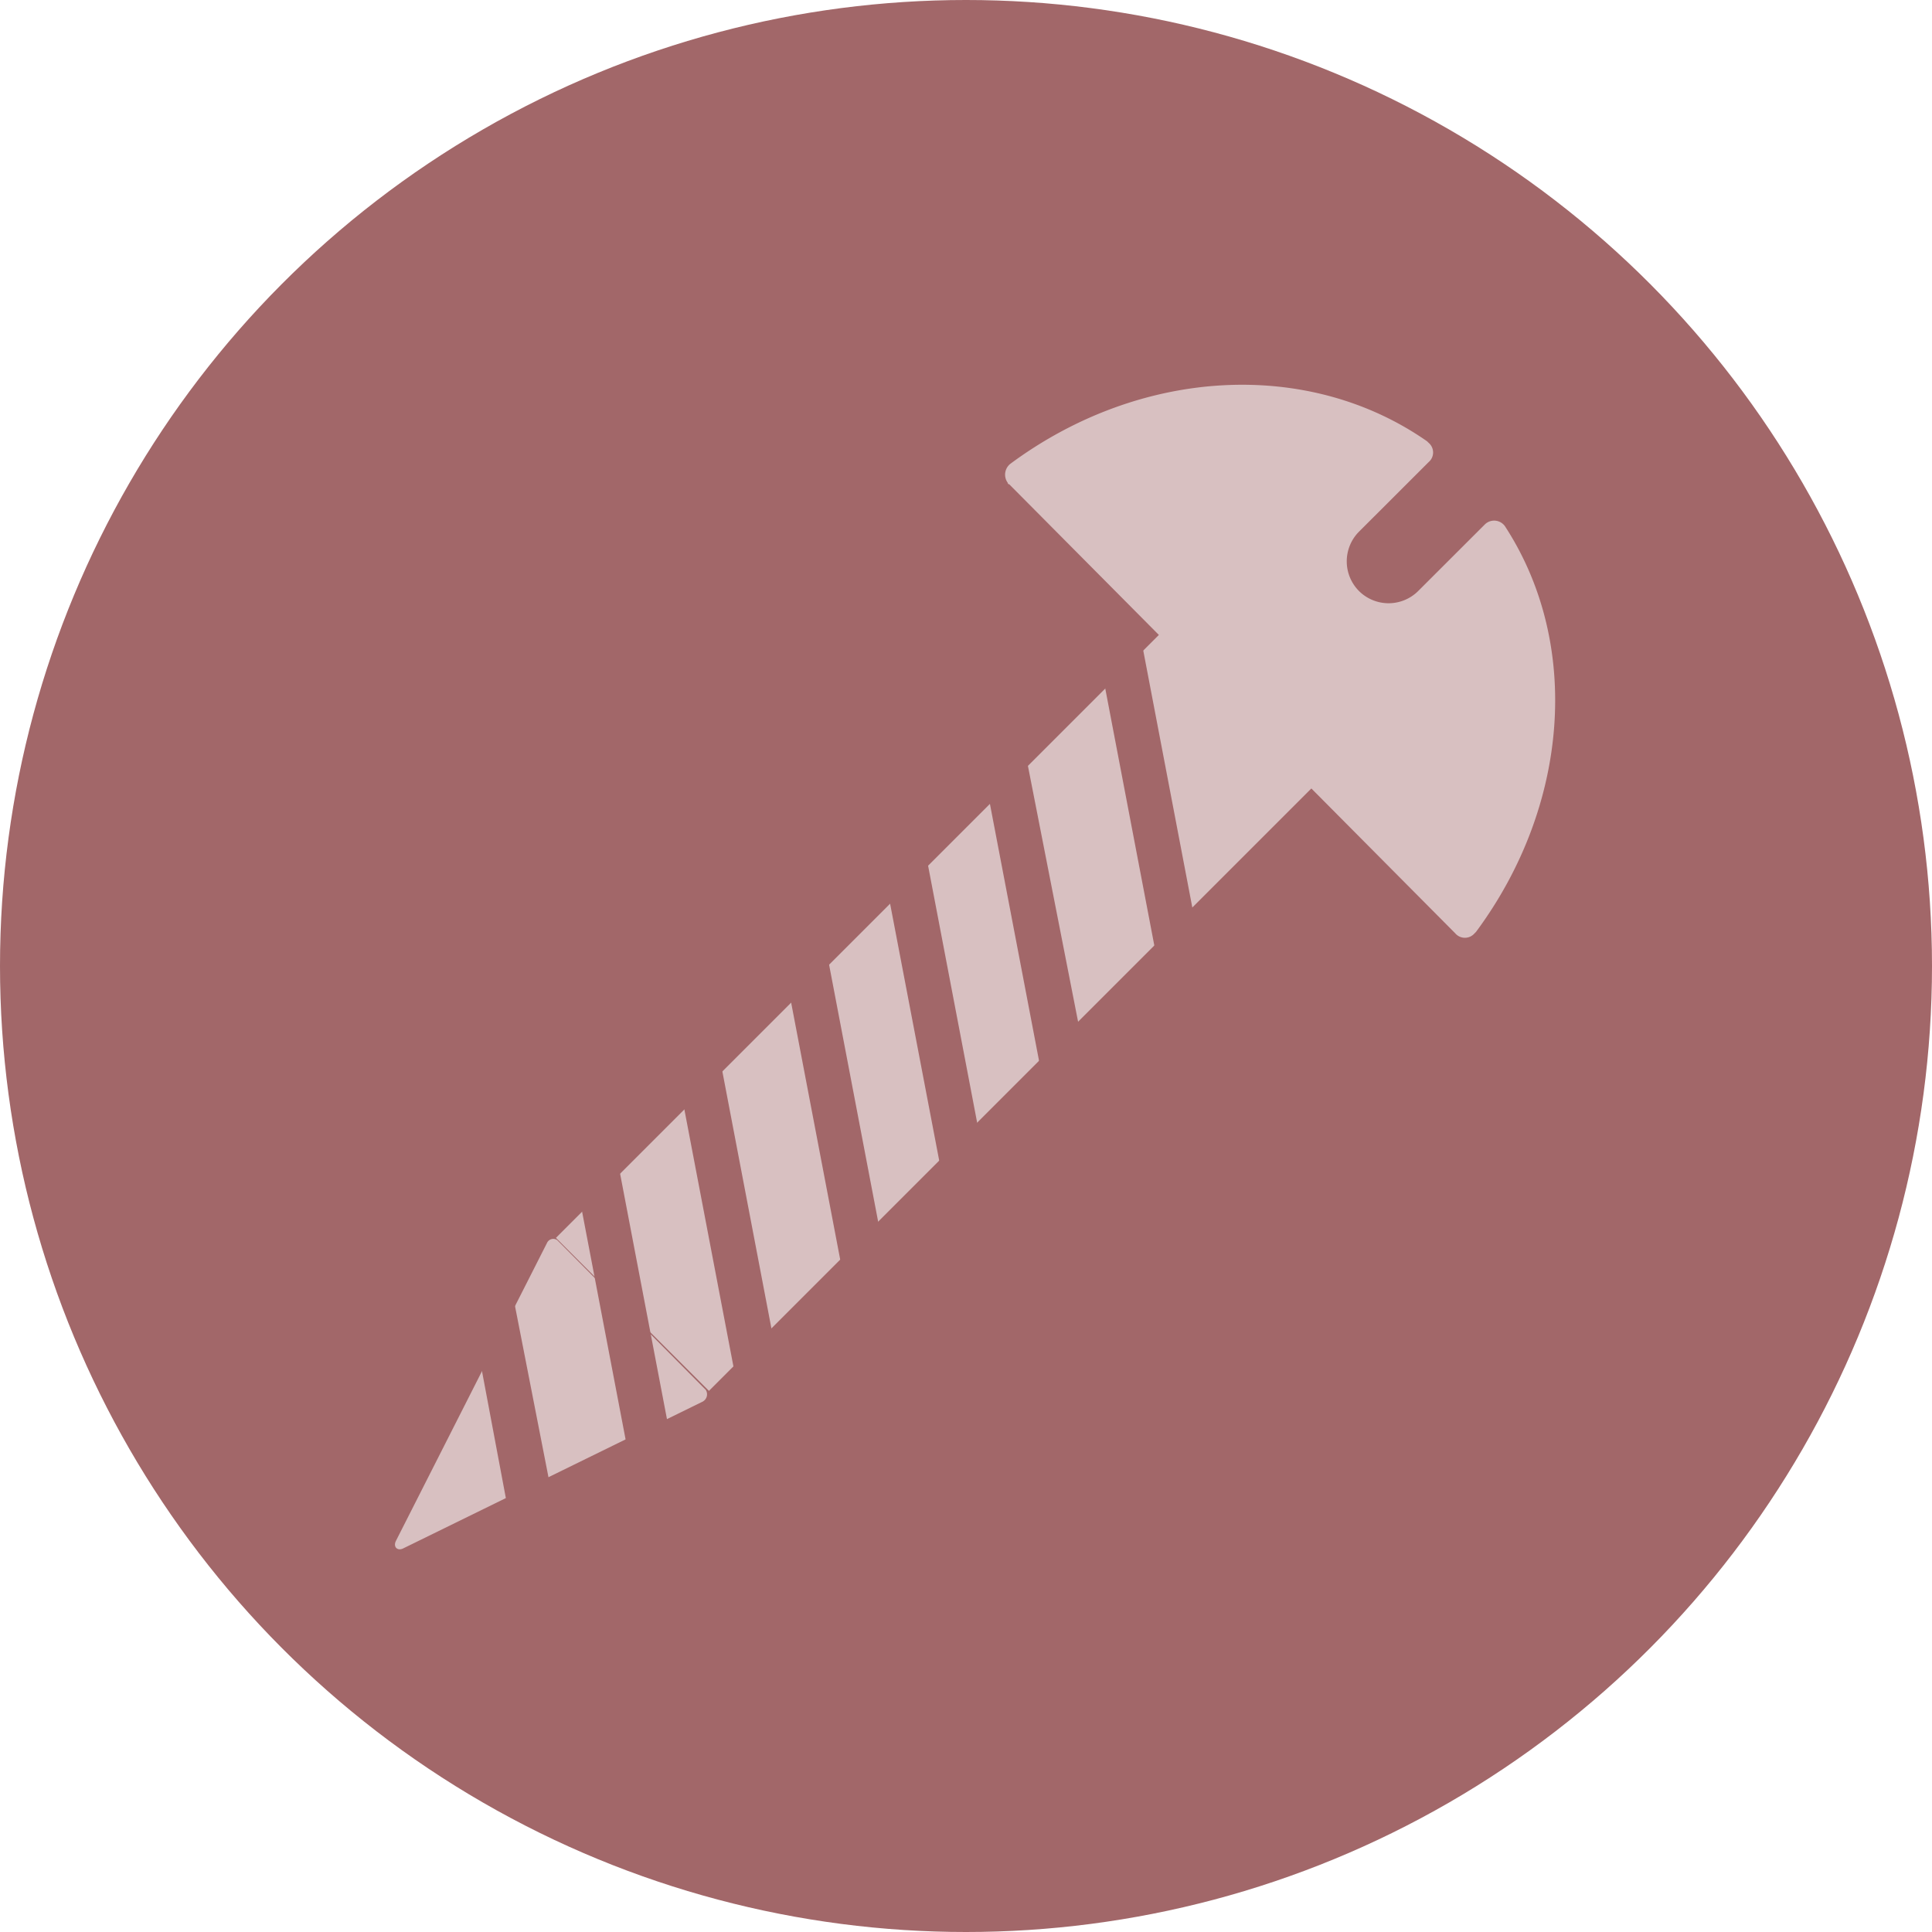 <svg id="Layer_1" data-name="Layer 1" xmlns="http://www.w3.org/2000/svg" viewBox="0 0 280 280"><defs><style>.cls-1{fill:#A26769;}.cls-2{fill:#D8C0C1;}.cls-3{fill:#A26769;}</style></defs><title>about_icon</title><circle class="cls-1" cx="140" cy="140" r="140"/><g id="Layer_1-2" data-name="Layer 1-2"><rect id="_Rectangle_" data-name=" Rectangle " class="cls-2" x="892.39" y="529.22" width="129.72" height="31.36" transform="translate(-924.66 436.2) rotate(-45)"/><path id="_Path_2" data-name=" Path 2" class="cls-2" d="M900.49,580,922,601.68a1.2,1.2,0,0,1-.43,1.72l-43.39,21.27c-.86.43-1.5-.22-1.07-1.08L899,580.42A1,1,0,0,1,900.49,580Z" transform="translate(-819.73 -400.27)"/><path class="cls-2" d="M1034.94,476.26l-9.67,9.66a6.08,6.08,0,0,1-8.59,0h0a6.1,6.1,0,0,1,0-8.59h0l10.1-10.09a1.83,1.83,0,0,0,0-2.79l-.22-.22c-17.18-12-41.45-10.74-60.35,3.22a2,2,0,0,0-.43,2.79.22.22,0,0,0,.22.22l64.64,65.08a1.84,1.84,0,0,0,2.79,0l.22-.22c13.53-18.26,15.25-41.67,4.29-58.63a1.92,1.92,0,0,0-3-.43Z" transform="translate(-819.73 -400.27)"/><g id="_Group_" data-name=" Group "><path class="cls-3" d="M948,582.57l-8.16-42.74c-.86-4.08-7.08-2.36-6.22,1.72l8.16,42.74C942.37,588.15,948.6,586.44,948,582.57Z" transform="translate(-819.73 -400.27)"/></g><g id="_Group_2" data-name=" Group 2"><path class="cls-3" d="M932.49,597.82l-8.16-42.74c-.86-4.08-7.09-2.36-6.23,1.72l8.16,42.74C927.12,603.62,933.35,601.9,932.49,597.82Z" transform="translate(-819.73 -400.27)"/></g><g id="_Group_3" data-name=" Group 3"><path class="cls-3" d="M993.49,536.82l-8.16-42.74c-.86-4.08-7.09-2.36-6.23,1.72l8.16,42.74c.86,4.3,7.09,2.58,6.23-1.72Z" transform="translate(-819.73 -400.27)"/></g><g id="_Group_4" data-name=" Group 4"><path class="cls-3" d="M977,553.58l-8.38-42.74c-.86-4.08-7.08-2.37-6.23,1.71l8.17,42.74c.86,4.08,7.08,2.37,6.44-1.71Z" transform="translate(-819.73 -400.27)"/></g><g id="_Group_5" data-name=" Group 5"><path class="cls-3" d="M962.34,568.18l-8.16-42.74c-.86-4.08-7.08-2.36-6.23,1.72l8.17,42.74C957,574,963,572.05,962.34,568.18Z" transform="translate(-819.73 -400.27)"/></g><g id="_Group_6" data-name=" Group 6"><path class="cls-3" d="M916.81,608.13l-7.3-38.23c-.86-4.08-7.09-2.36-6.23,1.72l7.3,38.23C911.44,613.93,917.67,612.21,916.81,608.13Z" transform="translate(-819.73 -400.27)"/></g><g id="_Group_7" data-name=" Group 7"><path class="cls-3" d="M899.85,617.58,894.26,589c-.86-4.08-7.09-2.36-6.23,1.72l5.37,28.57C894.48,623.38,900.71,621.66,899.85,617.58Z" transform="translate(-819.73 -400.27)"/></g><g id="_Group_8" data-name=" Group 8"><path class="cls-2" d="M994.78,460.15a45.75,45.75,0,0,0-19.33,7.73c-1.72,1.08,0,3.87,1.71,2.79a41.85,41.85,0,0,1,17.62-7.08c2.14-.22,2.14-3.44,0-3.44Z" transform="translate(-819.73 -400.27)"/></g><g id="_Group_9" data-name=" Group 9"><path class="cls-2" d="M988.33,460.58a44.93,44.93,0,0,0-17,6.87" transform="translate(-819.73 -400.27)"/><path class="cls-2" d="M988.33,458.86A41.59,41.59,0,0,0,970.51,466a1.64,1.64,0,0,0,1.71,2.79,39.6,39.6,0,0,1,16.11-6.66c1.94-.21,2.15-3.43,0-3.22Z" transform="translate(-819.73 -400.27)"/></g></g></svg>